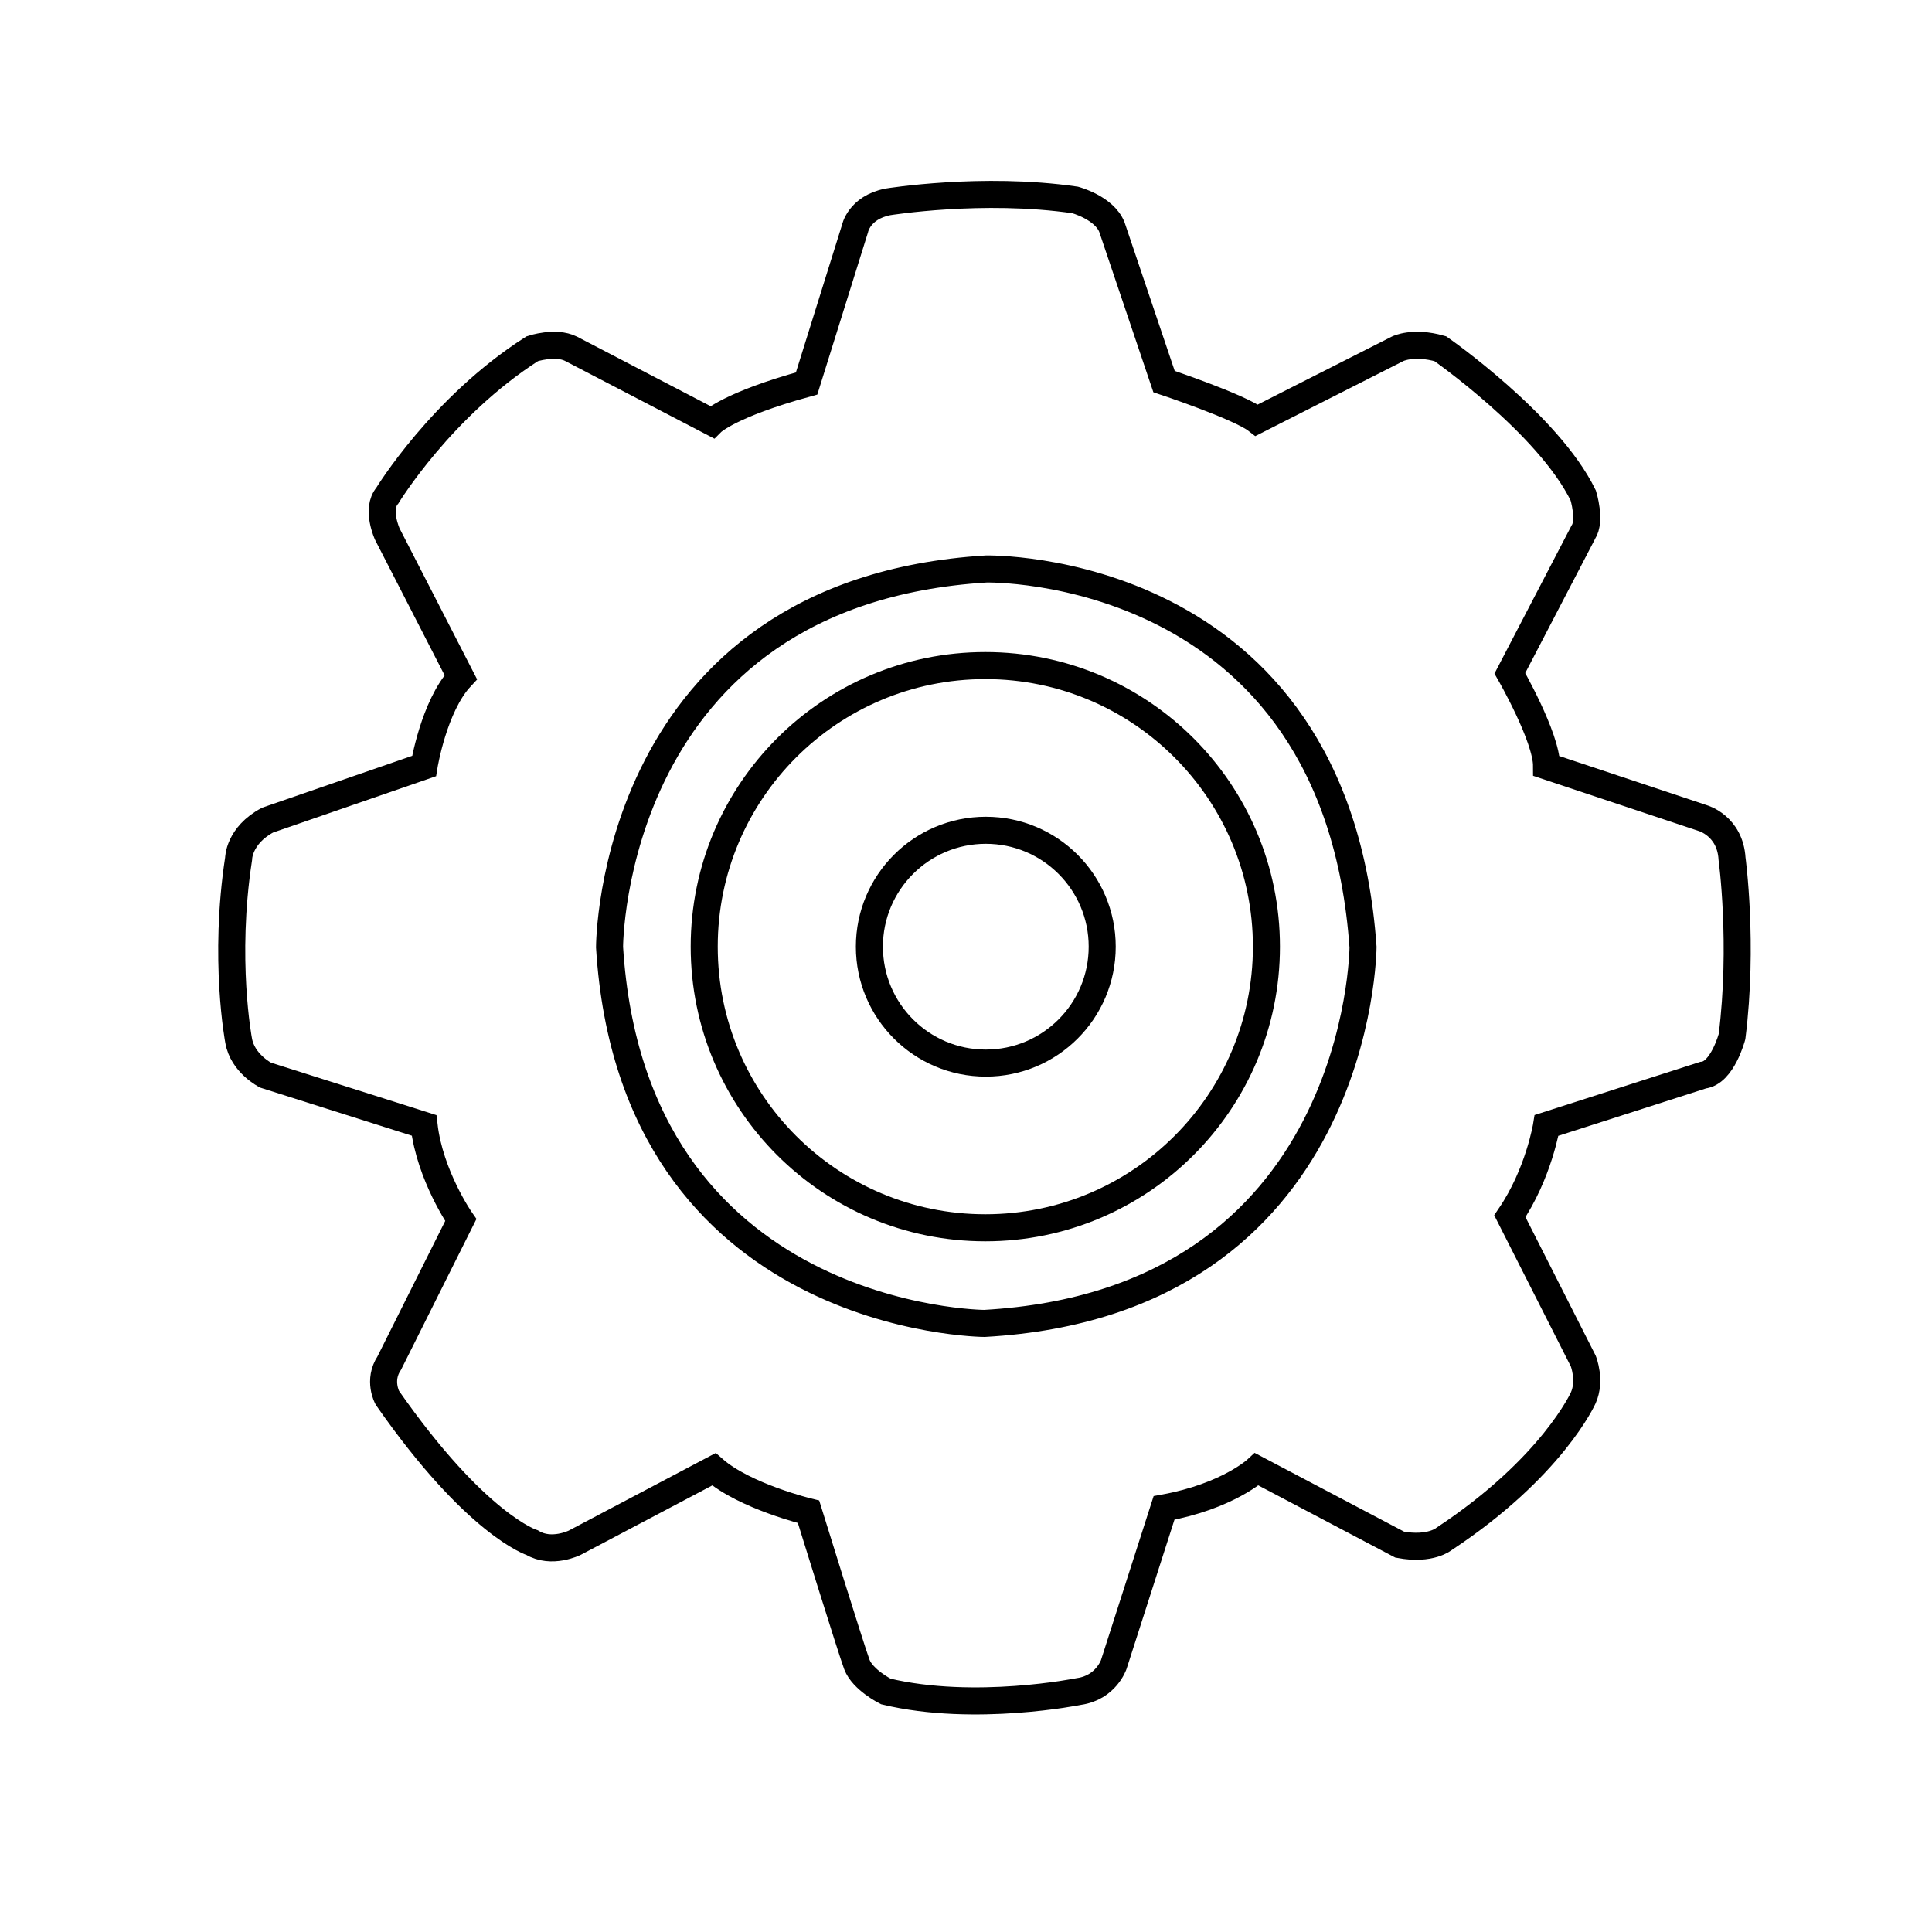<?xml version="1.0" encoding="utf-8"?>
<!-- Generator: Adobe Illustrator 24.0.1, SVG Export Plug-In . SVG Version: 6.00 Build 0)  -->
<svg version="1.1" id="Layer_2" xmlns="http://www.w3.org/2000/svg" xmlns:xlink="http://www.w3.org/1999/xlink" x="0px" y="0px"
	 viewBox="0 0 1000 1000" style="enable-background:new 0 0 1000 1000;" xml:space="preserve">
<style type="text/css">
	.st0{fill:none;stroke:#000000;stroke-width:14;stroke-miterlimit:10;}
</style>
<g>
	<path class="st0" d="M219.5,396.5c0,0,5-31,19-46l-38-74c0,0-6-13,0-20c0,0,28-46,75-76c0,0,12-4,20,0l73,38c0,0,9-9,49-20l25-80
		c0,0,2-11,17-14c0,0,49-8,97-1c0,0,15,4,19,14l27,80c0,0,39,13,48,20l73-37c0,0,8-4,22,0c0,0,56,39,74,76c0,0,4,13,0,19l-38,73
		c0,0,19,33,19,48l81,27c0,0,14,4,15,21c0,0,6,44,0,92c0,0-5,19-15,20l-81,26c0,0-4,25-19,47l38,75c0,0,4,10,0,19c0,0-16,36-72,73
		c0,0-7,6-23,3l-74-39c0,0-15,14-48,20l-26,81c0,0-4,12-18,14c0,0-54,11-100,0c0,0-12-6-15-14s-25-79-25-79s-33-8-49-22l-72,38
		c0,0-12,6-22,0c0,0-29-9-75-75c0,0-5-9,1-18l37-74c0,0-16-23-19-49l-82-26c0,0-12-6-14-18c0,0-8-42,0-94c0,0,0-12,15-20
		L219.5,396.5z"/>
	<path class="st0" d="M315.5,490.25c0,0,0-183.76,195-195.75c0,0,181-3.99,195,195.75c0,0-1,183.76-196,194.75
		C509.5,685,327.5,684,315.5,490.25z"/>
</g>
<circle class="st0" cx="510" cy="490" r="145.5"/>
<circle class="st0" cx="510.25" cy="490" r="60.25"/>
</svg>
